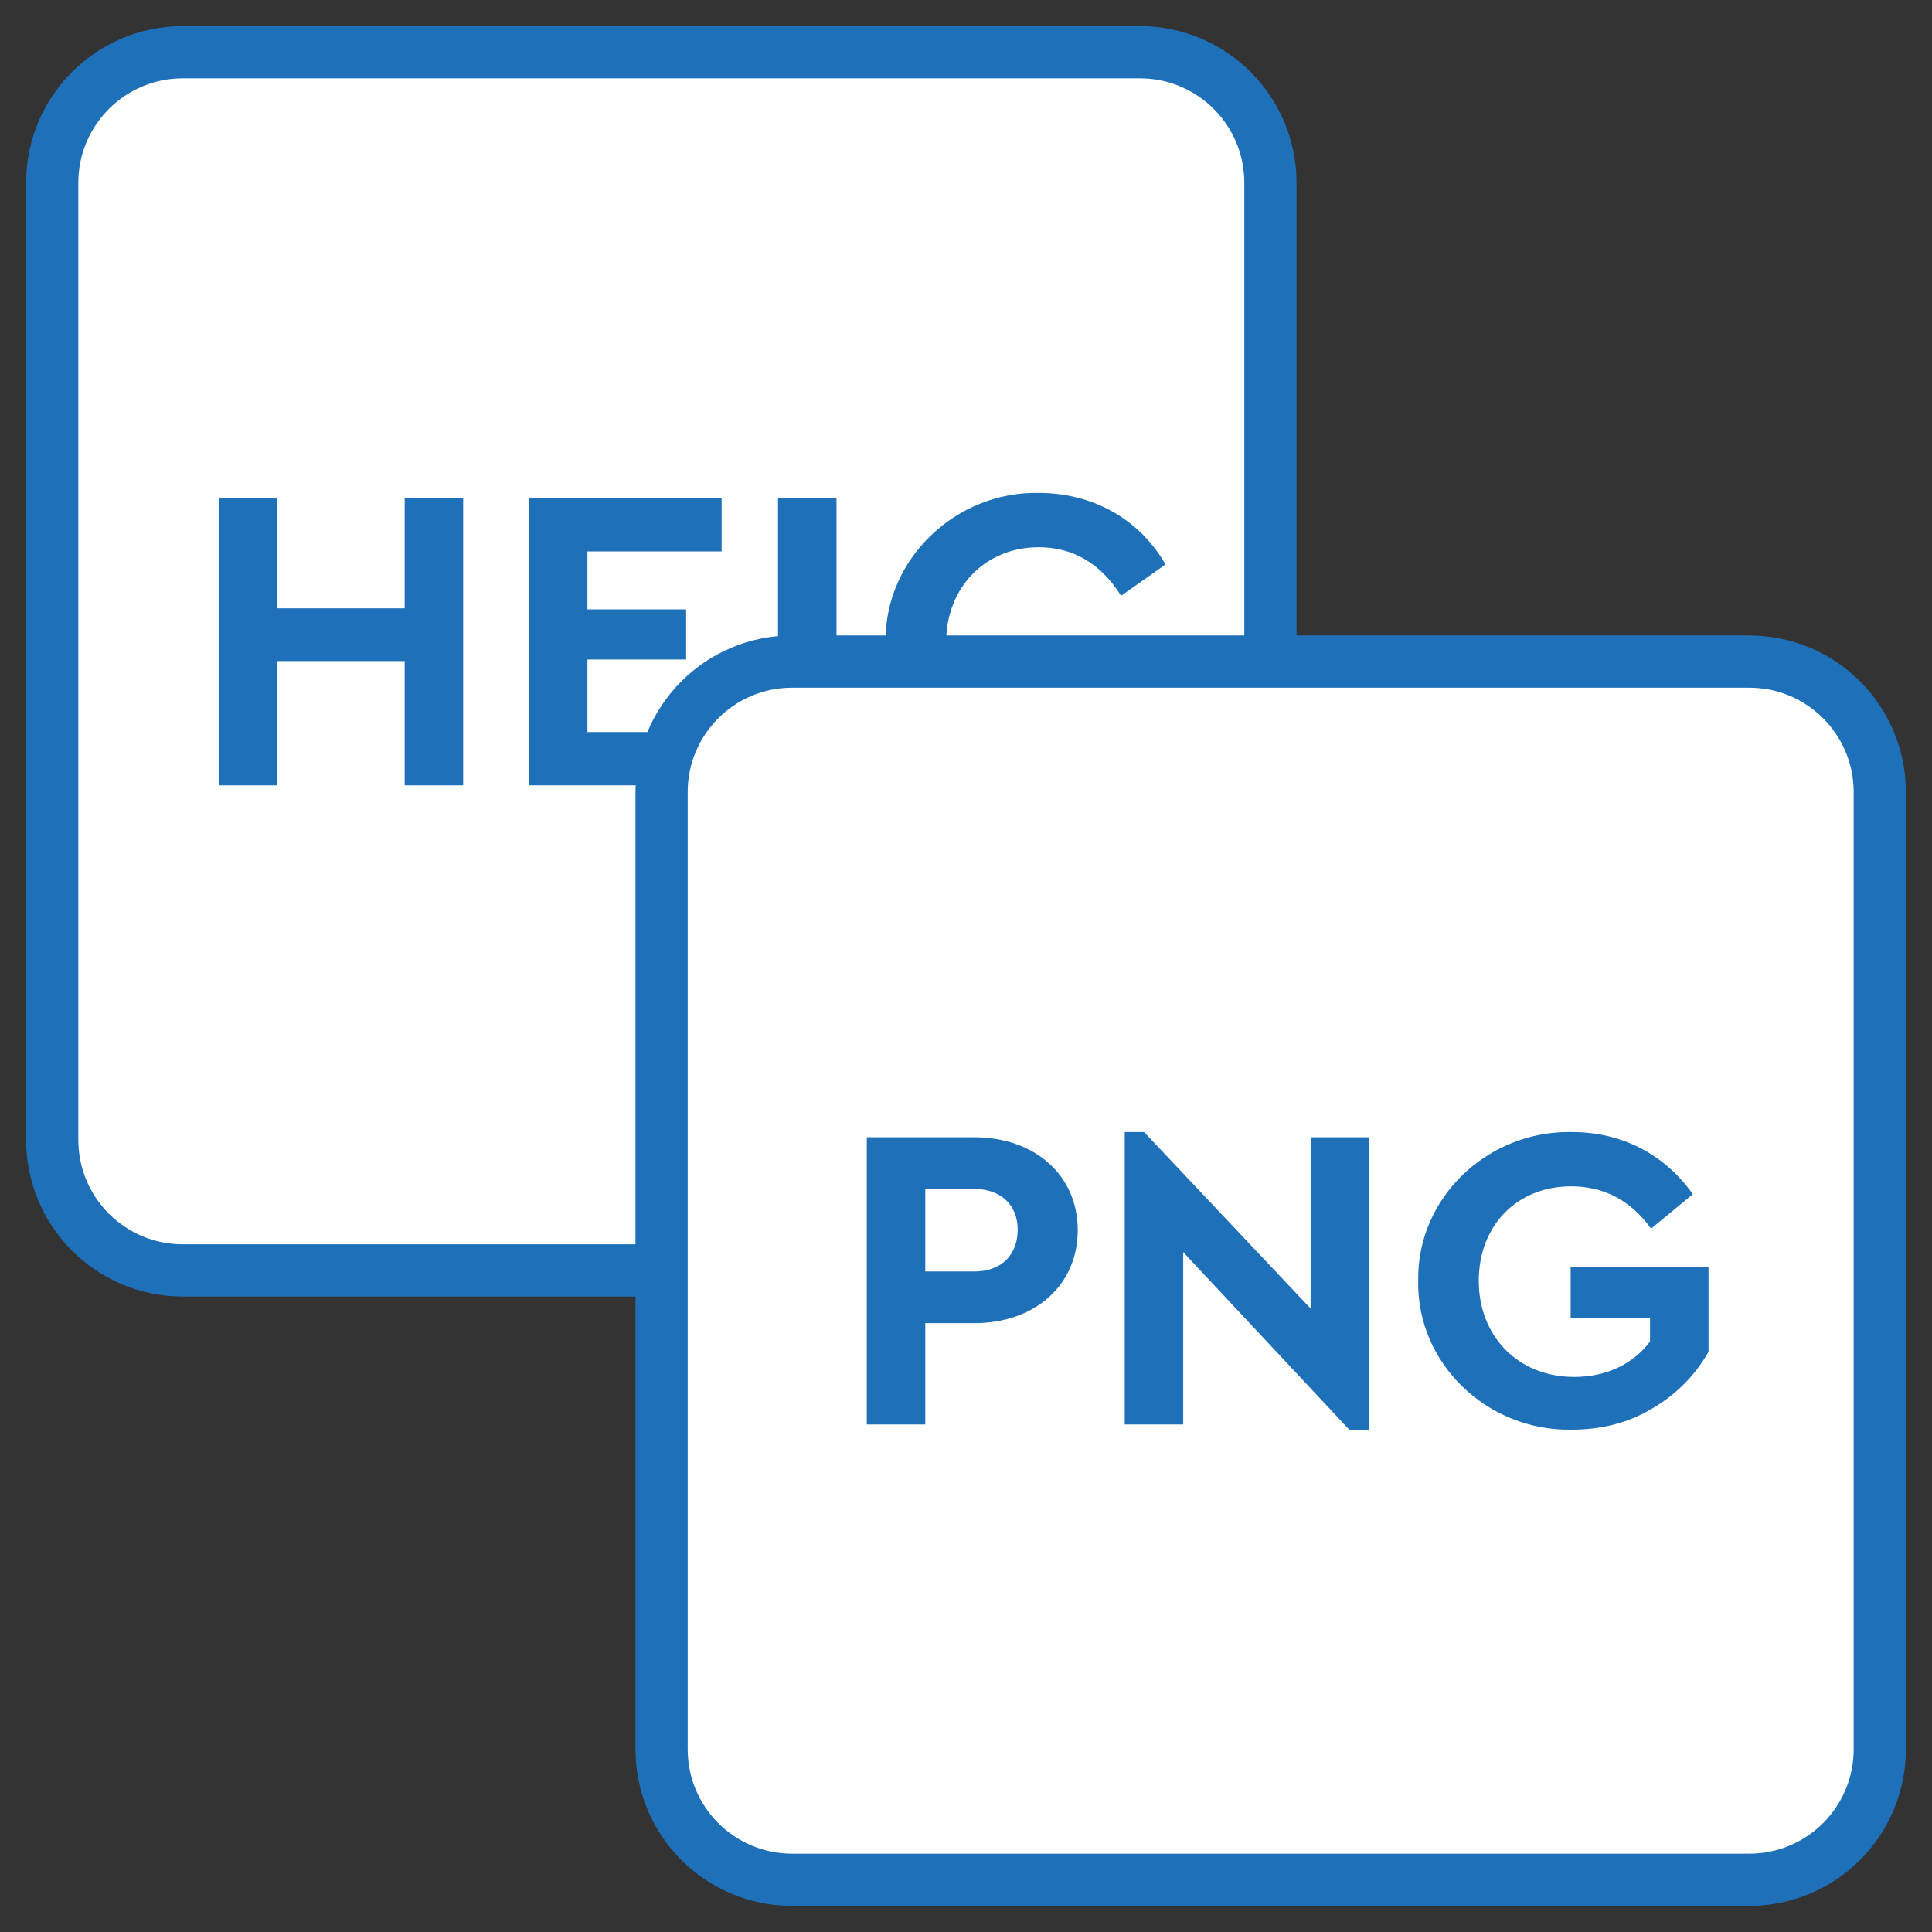 <svg width="37" height="37" viewBox="0 0 37 37" fill="none" xmlns="http://www.w3.org/2000/svg">
<rect x="0" y="0" width="37" height="37" fill="#333333" stroke="none"/>
<path d="M21.83 1H3.5C2.119 1 1 2.119 1 3.5V21.83C1 23.211 2.119 24.33 3.5 24.33H21.83C23.211 24.33 24.33 23.211 24.33 21.83V3.5C24.33 2.119 23.211 1 21.83 1Z" fill="white" stroke="#1E70B9" stroke-miterlimit="10"/>
<path d="M33.5 12.67H15.17C13.789 12.67 12.67 13.789 12.67 15.17V33.5C12.67 34.881 13.789 36 15.17 36H33.5C34.881 36 36 34.881 36 33.5V15.17C36 13.789 34.881 12.67 33.5 12.67Z" fill="white" stroke="#1E70B9" stroke-miterlimit="10"/>
<path d="M13.72 13.25L13.46 12.97H13.72V13.25Z" fill="#1E70B9"/>
<path d="M16.59 21.78H18.66C19.81 21.78 20.64 22.5 20.64 23.56C20.64 24.62 19.81 25.34 18.66 25.34H17.72V27.28H16.6V21.78H16.59ZM18.66 24.35C19.19 24.35 19.49 24.02 19.49 23.55C19.49 23.08 19.17 22.77 18.66 22.77H17.72V24.35H18.66Z" fill="#1E70B9"/>
<path d="M26.22 21.78V27.38H25.84L22.66 23.98V27.28H21.54V21.68H21.91L25.1 25.06V21.78H26.22Z" fill="#1E70B9"/>
<path d="M30.1 21.68C31.07 21.68 31.88 22.11 32.42 22.87L31.62 23.53C31.23 22.99 30.72 22.72 30.09 22.72C29.04 22.72 28.32 23.48 28.32 24.53C28.32 25.58 29.06 26.37 30.15 26.37C30.78 26.37 31.29 26.11 31.6 25.69V25.24H30.08V24.27H32.72V25.89C32.47 26.33 32.11 26.7 31.65 26.97C31.19 27.25 30.67 27.38 30.1 27.38C28.48 27.41 27.13 26.11 27.16 24.53C27.13 22.95 28.48 21.65 30.1 21.68Z" fill="#1E70B9"/>
<path d="M7.75 9.54V11.65H5.31V9.54H4.19V15.04H5.31V12.66H7.75V15.04H8.87V9.54H7.75Z" fill="#1E70B9"/>
<path d="M13.82 10.56V9.54H10.13V15.04H12.97V14.32C12.97 14.22 12.98 14.12 13 14.02H11.25V12.63H13.14V11.67H11.25V10.56H13.82Z" fill="#1E70B9"/>
<path d="M14.9 9.54V12.67H16.02V9.54H14.9Z" fill="#1E70B9"/>
<path d="M19.89 9.44C18.3 9.41 16.94 10.71 16.96 12.29C16.96 12.42 16.96 12.55 16.99 12.67H18.15C18.13 12.55 18.12 12.43 18.12 12.3C18.12 11.25 18.87 10.48 19.89 10.48C20.55 10.48 21.08 10.79 21.47 11.41L22.32 10.81C21.83 9.95 20.94 9.44 19.89 9.44Z" fill="#1E70B9"/>
</svg>
